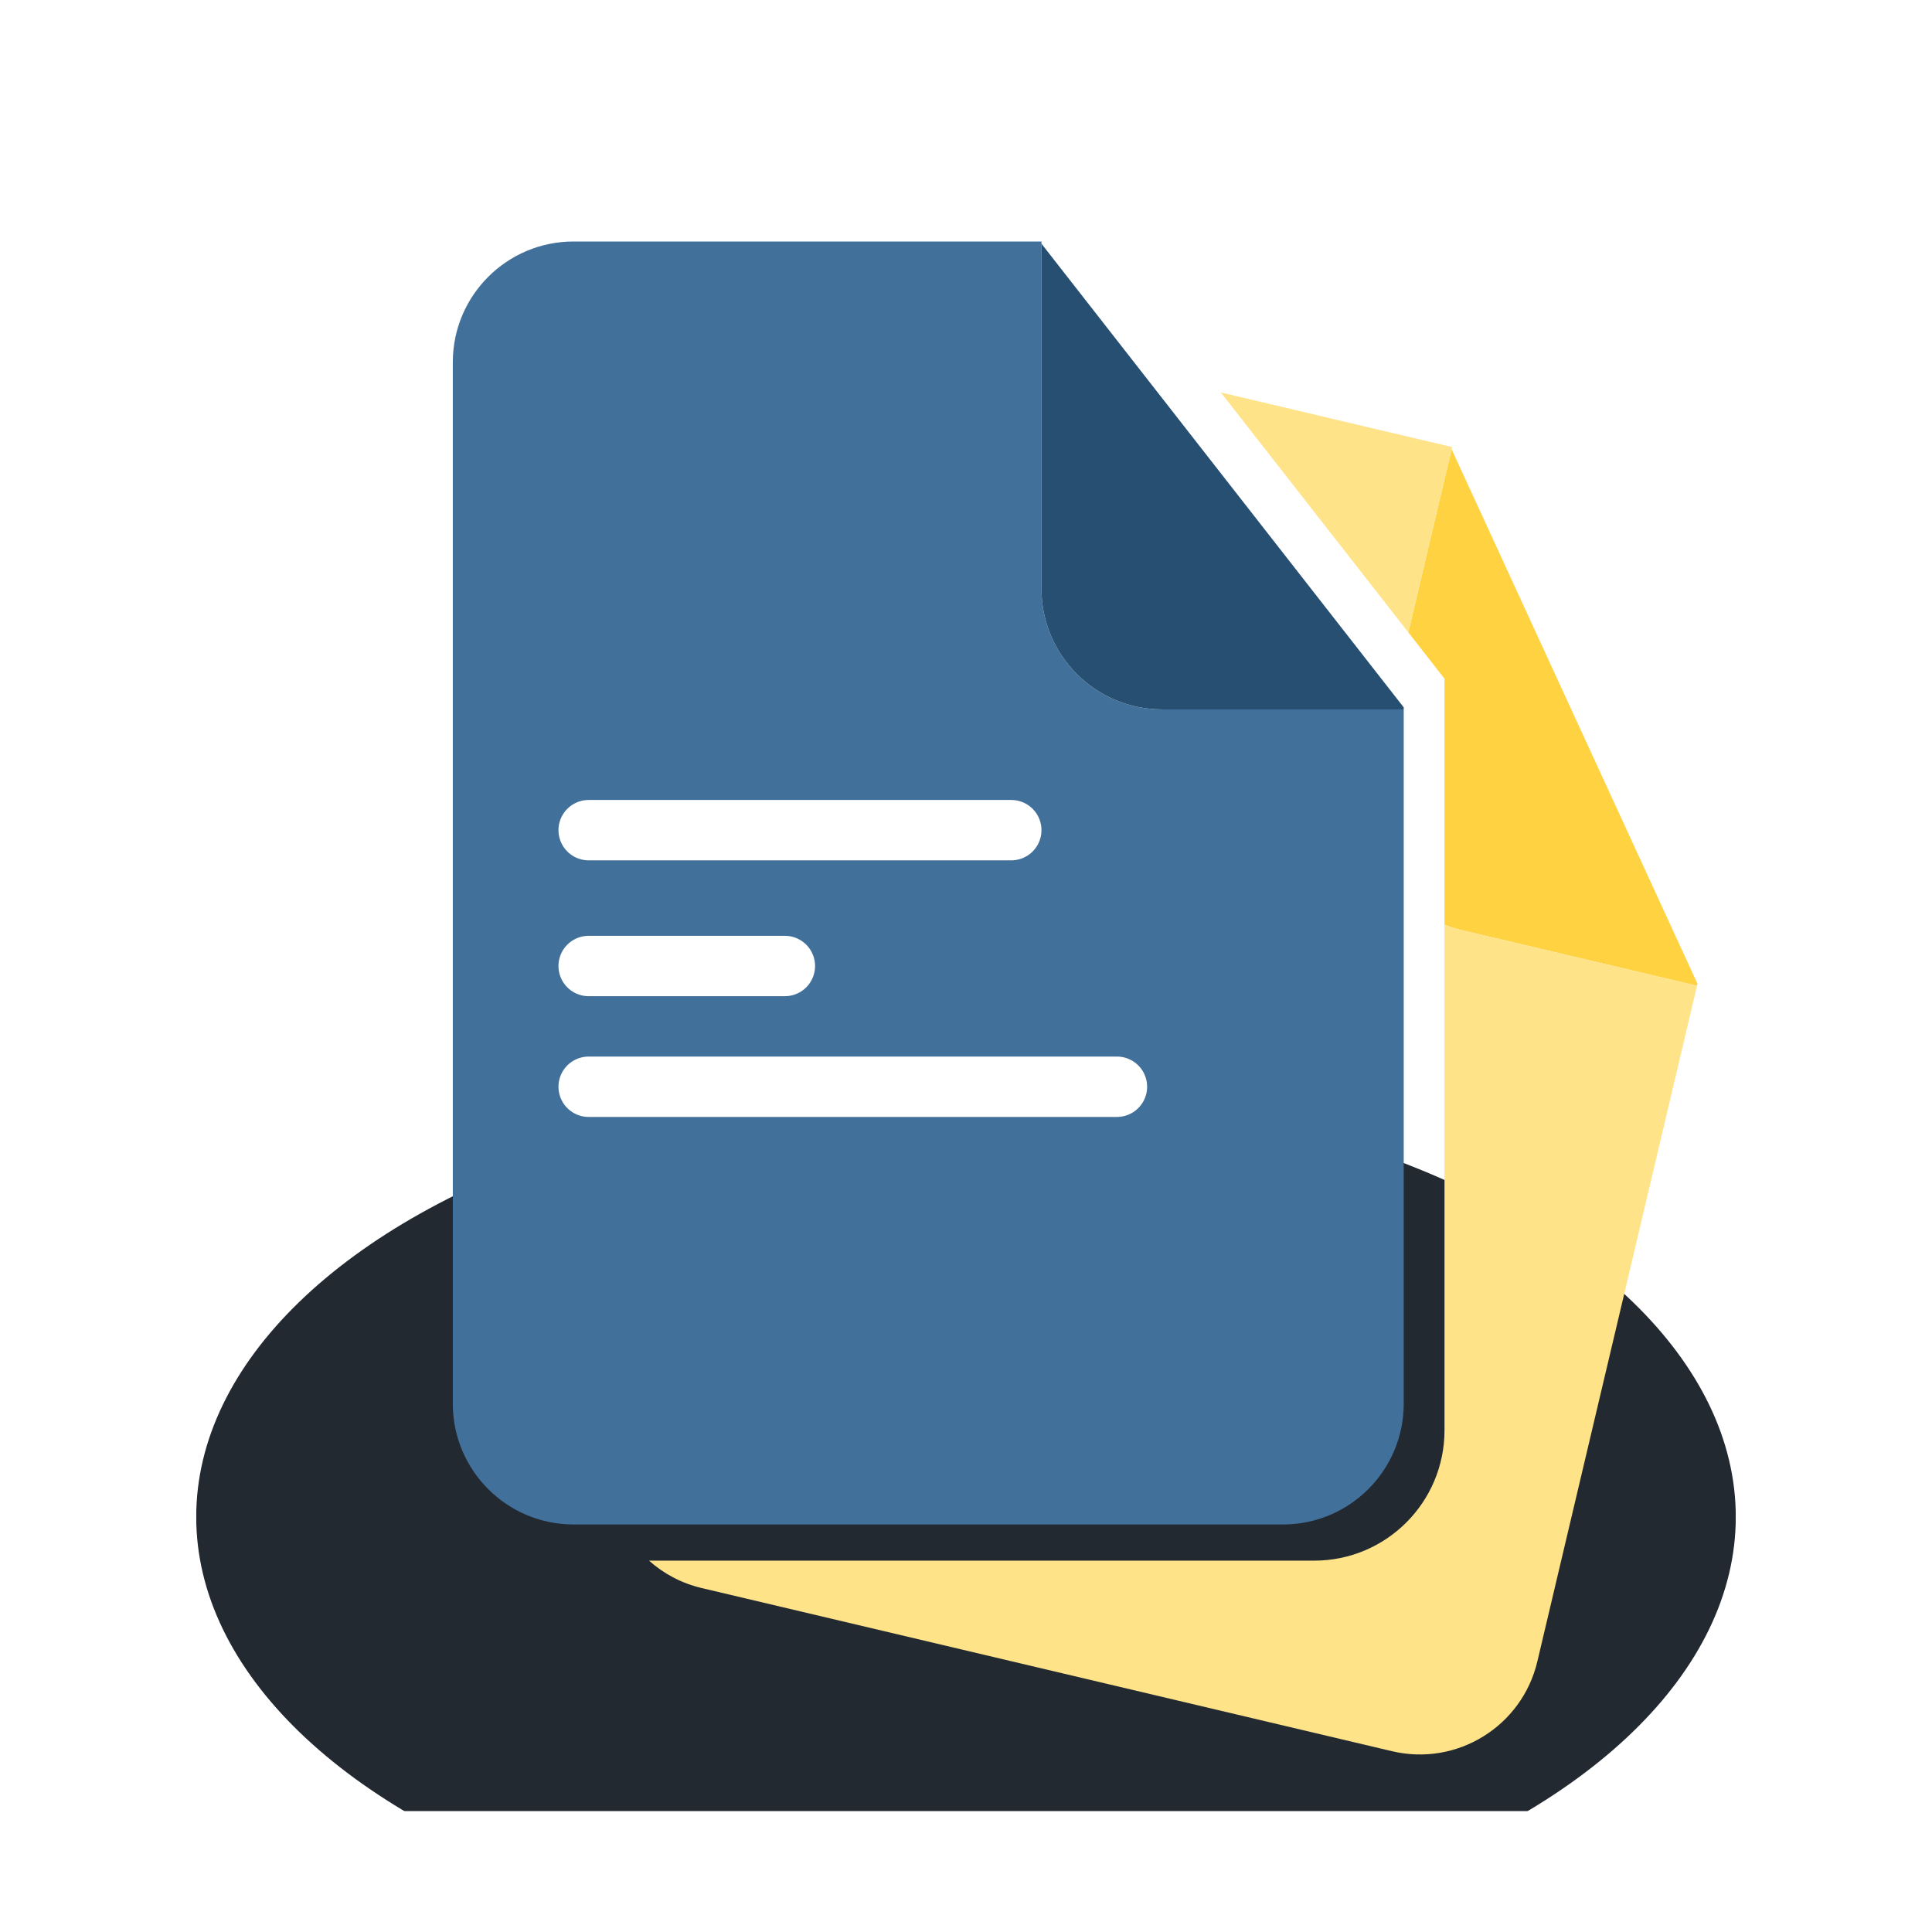 <svg width="128" height="128" viewBox="0 0 128 128" fill="none" xmlns="http://www.w3.org/2000/svg">
<g clip-path="url(#clip0)">
<g filter="url(#filter0_i)">
<ellipse cx="64" cy="88.5" rx="51" ry="28.5" fill="#232931"/>
</g>
<g filter="url(#filter1_d)">
<path fill-rule="evenodd" clip-rule="evenodd" d="M90.702 53.262L90.702 37.111L90.702 36.965L88.305 33.898L91.173 21.763L107.464 57.178L107.433 57.31L91.862 53.63C91.46 53.535 91.073 53.411 90.702 53.262Z" fill="#FFD242"/>
<path fill-rule="evenodd" clip-rule="evenodd" d="M38 95.397C38.961 96.256 40.144 96.895 41.487 97.212L87.227 108.022C91.527 109.039 95.836 106.377 96.853 102.077L107.433 57.31L91.862 53.63C91.46 53.535 91.073 53.412 90.702 53.262V86.762C90.702 91.531 86.836 95.397 82.067 95.397H38ZM88.305 33.898L91.206 21.621L75.884 18L88.305 33.898Z" fill="#FFE389"/>
</g>
<g filter="url(#filter2_d)">
<path d="M33 8C28.582 8 25 11.582 25 16V85C25 89.418 28.582 93 33 93H80C84.418 93 88 89.418 88 85V39H72C67.582 39 64 35.418 64 31V8H33Z" fill="#41709A"/>
<path d="M64 8.146V31C64 35.418 67.582 39 72 39H88V38.865L64 8.146Z" fill="#274F72"/>
</g>
<line x1="39" y1="55" x2="67" y2="55" stroke="white" stroke-width="4" stroke-linecap="round"/>
<line x1="39" y1="64" x2="52" y2="64" stroke="white" stroke-width="4" stroke-linecap="round"/>
<line x1="39" y1="72" x2="74" y2="72" stroke="white" stroke-width="4" stroke-linecap="round"/>
</g>
<defs>
<filter id="filter0_i" x="13" y="60" width="102" height="64" filterUnits="userSpaceOnUse" color-interpolation-filters="sRGB">
<feFlood flood-opacity="0" result="BackgroundImageFix"/>
<feBlend mode="normal" in="SourceGraphic" in2="BackgroundImageFix" result="shape"/>
<feColorMatrix in="SourceAlpha" type="matrix" values="0 0 0 0 0 0 0 0 0 0 0 0 0 0 0 0 0 0 127 0" result="hardAlpha"/>
<feMorphology radius="1" operator="erode" in="SourceAlpha" result="effect1_innerShadow"/>
<feOffset dy="12"/>
<feGaussianBlur stdDeviation="3"/>
<feComposite in2="hardAlpha" operator="arithmetic" k2="-1" k3="1"/>
<feColorMatrix type="matrix" values="0 0 0 0 0 0 0 0 0 0 0 0 0 0 0 0 0 0 0.25 0"/>
<feBlend mode="normal" in2="shape" result="effect1_innerShadow"/>
</filter>
<filter id="filter1_d" x="38" y="18" width="85.529" height="102.239" filterUnits="userSpaceOnUse" color-interpolation-filters="sRGB">
<feFlood flood-opacity="0" result="BackgroundImageFix"/>
<feColorMatrix in="SourceAlpha" type="matrix" values="0 0 0 0 0 0 0 0 0 0 0 0 0 0 0 0 0 0 127 0" result="hardAlpha"/>
<feOffset dx="5" dy="8"/>
<feGaussianBlur stdDeviation="2"/>
<feColorMatrix type="matrix" values="0 0 0 0 0 0 0 0 0 0 0 0 0 0 0 0 0 0 0.25 0"/>
<feBlend mode="normal" in2="BackgroundImageFix" result="effect1_dropShadow"/>
<feBlend mode="normal" in="SourceGraphic" in2="effect1_dropShadow" result="shape"/>
</filter>
<filter id="filter2_d" x="25" y="8" width="72" height="97" filterUnits="userSpaceOnUse" color-interpolation-filters="sRGB">
<feFlood flood-opacity="0" result="BackgroundImageFix"/>
<feColorMatrix in="SourceAlpha" type="matrix" values="0 0 0 0 0 0 0 0 0 0 0 0 0 0 0 0 0 0 127 0" result="hardAlpha"/>
<feOffset dx="5" dy="8"/>
<feGaussianBlur stdDeviation="2"/>
<feColorMatrix type="matrix" values="0 0 0 0 0 0 0 0 0 0 0 0 0 0 0 0 0 0 0.25 0"/>
<feBlend mode="normal" in2="BackgroundImageFix" result="effect1_dropShadow"/>
<feBlend mode="normal" in="SourceGraphic" in2="effect1_dropShadow" result="shape"/>
</filter>
<clipPath id="clip0">
<rect width="102" height="112" fill="white" transform="translate(13 8)"/>
</clipPath>
</defs>
</svg>

